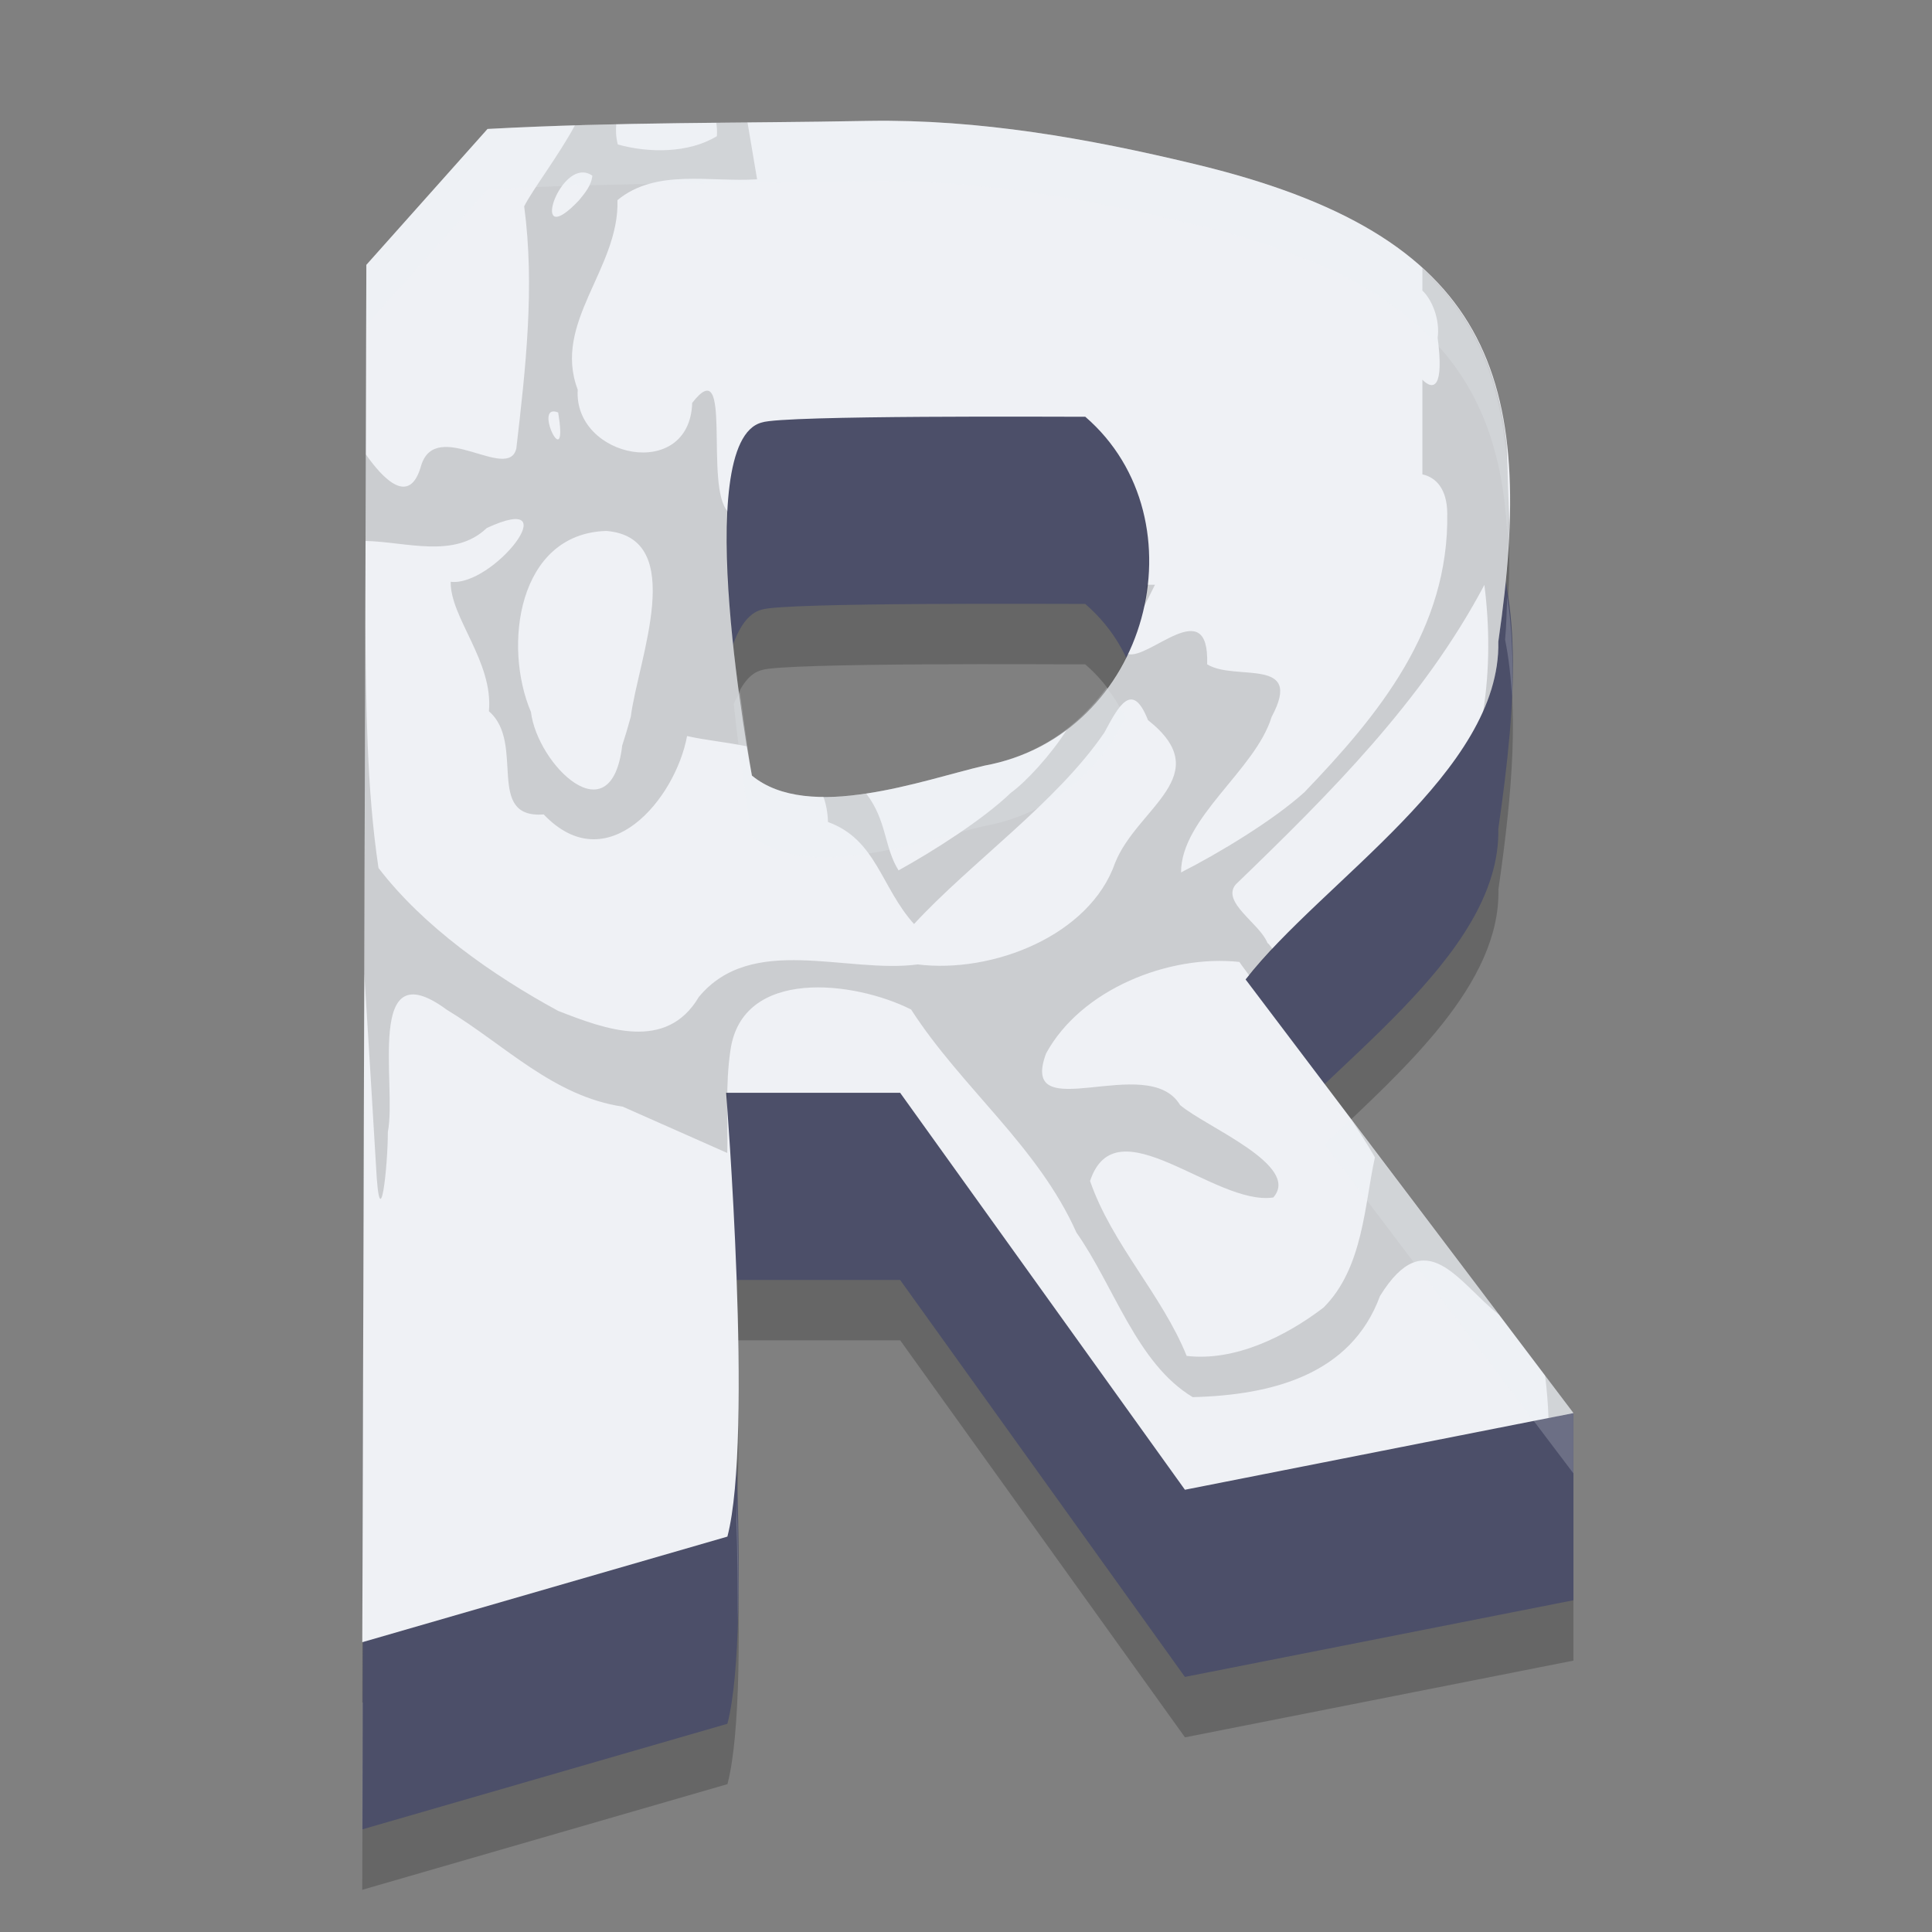 <svg xmlns="http://www.w3.org/2000/svg" width="32" height="32" version="1">
 <rect width="100%" height="100%" fill="#808080" stroke="none"/>
 <path style="opacity:0.2" d="m 14.4,3.002 c -2.228,0.042 -4.1,0.014 -6.324,0.133 L 6.068,5.387 6,28.199 6.01,28.197 6,31.301 l 6.049,-1.75 c 0.221,-0.847 0.211,-2.708 0.148,-4.365 0.049,-0.88 0.041,-1.959 0.004,-2.986 h 2.709 l 4.717,6.576 6.434,-1.271 v -3.1 h 0.002 l -4.123,-5.451 c 1.343,-1.27 2.912,-2.659 2.879,-4.227 0.239,-1.651 0.34,-3.012 0.111,-4.131 C 25.287,6.875 24.31,4.798 19.773,3.715 18.015,3.292 16.215,2.974 14.4,3.002 Z m 0.891,8.002 c 1.248,-0.008 2.497,6e-4 2.684,0 0.3,0.259 0.515,0.564 0.67,0.893 -0.44,0.878 -1.239,1.583 -2.342,1.785 -1.012,0.235 -2.907,0.94 -3.85,0.164 0,0 -0.175,-1.03 -0.299,-2.186 0.111,-0.301 0.259,-0.511 0.465,-0.562 0.178,-0.062 1.424,-0.086 2.672,-0.094 z"/>
 <path style="fill:#4c4f69" d="m 14.4,5.102 c -2.228,0.042 -4.1,0.015 -6.325,0.134 L 6.068,7.487 6.001,30.3 12.048,28.551 c 0.433,-1.657 -0.021,-7.351 -0.021,-7.351 h 2.882 l 4.717,6.575 6.435,-1.27 V 23.405 l -5.43,-4.082 c 1.266,-1.627 4.231,-3.446 4.186,-5.596 C 25.454,9.334 25.122,6.994 20.174,5.814 18.416,5.391 16.214,5.074 14.4,5.102 Z M 17.975,10.003 c 1.971,1.703 0.662,5.279 -2.073,5.779 -1.012,0.235 -2.908,0.94 -3.85,0.164 0,0 -0.643,-5.544 0.567,-5.849 0.357,-0.123 4.984,-0.093 5.356,-0.094 z"/>
 <path style="fill:#eff1f5" d="M 14.4,2.002 C 12.172,2.044 10.3,2.017 8.075,2.136 L 6.068,4.387 6.001,27.2 12.048,25.451 c 0.433,-1.657 -0.021,-7.351 -0.021,-7.351 h 2.882 l 4.717,6.575 6.435,-1.27 -5.43,-7.182 c 1.266,-1.627 4.231,-3.446 4.186,-5.596 C 25.454,6.235 24.722,3.894 19.774,2.714 18.016,2.291 16.214,1.974 14.4,2.002 Z m 3.576,4.901 c 1.971,1.703 1.062,5.279 -1.673,5.779 -1.012,0.235 -2.907,0.94 -3.849,0.164 0,0 -1.044,-5.544 0.167,-5.849 0.357,-0.123 4.984,-0.093 5.356,-0.094 z"/>
 <path style="opacity:0.15" d="m 12.381,2.026 c -0.17,0.002 -0.35,0.004 -0.518,0.005 0.012,0.069 0.016,0.143 0.011,0.224 -0.466,0.285 -1.127,0.281 -1.641,0.138 -0.032,-0.123 -0.035,-0.232 -0.026,-0.334 -0.226,0.005 -0.454,0.009 -0.684,0.016 C 9.254,2.576 8.83,3.127 8.682,3.417 8.86,4.747 8.707,6.096 8.552,7.428 8.418,7.992 7.22,6.909 6.975,7.712 6.786,8.396 6.343,7.931 6.058,7.524 l -0.004,1.436 C 6.723,8.973 7.527,9.26 8.062,8.746 9.432,8.111 8.168,9.722 7.465,9.636 c -0.012,0.589 0.709,1.321 0.633,2.145 0.613,0.527 -0.074,1.781 0.908,1.709 1.054,1.106 2.182,-0.257 2.374,-1.299 0.272,0.064 0.635,0.099 0.993,0.171 C 12.248,11.625 11.987,9.866 12.061,8.478 11.655,8.078 12.153,5.786 11.465,6.673 11.423,7.984 9.497,7.588 9.569,6.454 9.147,5.342 10.262,4.447 10.227,3.315 10.867,2.786 11.767,3.022 12.54,2.97 Z M 9.615,2.859 c 0.064,-0.009 0.13,0.005 0.196,0.051 C 9.796,3.071 9.685,3.202 9.587,3.321 8.836,4.111 9.17,2.922 9.615,2.859 Z M 23.559,4.442 v 0.371 c 0.163,0.151 0.294,0.486 0.253,0.782 0.106,0.808 -0.057,0.888 -0.253,0.695 v 1.567 c 0.227,0.049 0.407,0.243 0.412,0.641 0.032,1.925 -1.135,3.341 -2.366,4.624 -0.518,0.468 -1.415,1.009 -2.043,1.328 -0.002,-0.904 1.233,-1.697 1.5,-2.576 0.542,-1.008 -0.606,-0.583 -1.068,-0.871 0.041,-1.192 -0.965,-0.061 -1.315,-0.172 -0.231,0.485 -0.568,0.922 -1.008,1.254 -0.267,0.421 -0.677,0.865 -0.928,1.046 -0.464,0.447 -1.29,0.97 -1.86,1.285 -0.241,-0.383 -0.191,-0.822 -0.535,-1.271 -0.242,0.037 -0.479,0.051 -0.711,0.049 0.045,0.122 0.072,0.261 0.077,0.421 0.802,0.292 0.873,1.073 1.425,1.69 0.95,-1.028 2.361,-2.012 3.153,-3.172 0.231,-0.43 0.46,-0.873 0.722,-0.206 1.156,0.915 -0.177,1.446 -0.544,2.364 -0.421,1.207 -2.032,1.836 -3.269,1.683 -1.183,0.156 -2.749,-0.52 -3.626,0.539 -0.54,0.913 -1.548,0.537 -2.331,0.23 -1.096,-0.596 -2.234,-1.398 -2.975,-2.367 -0.199,-1.336 -0.202,-2.69 -0.219,-4.043 l -0.016,5.793 c 0.067,1.062 0.13,2.125 0.194,3.187 0.065,1.28 0.198,-0.03 0.196,-0.565 0.153,-0.771 -0.389,-3.031 0.978,-2.022 0.959,0.579 1.759,1.431 2.913,1.604 l 1.731,0.767 c 0.011,-0.564 -0.032,-1.131 0.051,-1.691 0.188,-1.392 2.063,-1.156 2.994,-0.685 0.833,1.294 2.103,2.267 2.738,3.694 0.627,0.891 0.999,2.169 1.926,2.726 1.306,-0.033 2.621,-0.367 3.102,-1.675 0.765,-1.236 1.293,-0.221 1.974,0.313 l -2.46,-3.251 c 0.138,0.211 0.277,0.422 0.402,0.641 -0.172,0.771 -0.192,1.836 -0.854,2.491 -0.624,0.474 -1.463,0.892 -2.264,0.798 -0.41,-1.014 -1.238,-1.85 -1.6,-2.897 0.429,-1.296 2.062,0.418 3.035,0.273 0.467,-0.531 -1.123,-1.171 -1.544,-1.531 -0.532,-0.893 -2.686,0.402 -2.22,-0.854 0.58,-1.067 2.04,-1.642 3.202,-1.516 0.051,0.076 0.11,0.149 0.163,0.224 0.116,-0.145 0.248,-0.291 0.387,-0.439 -0.028,-0.033 -0.056,-0.081 -0.085,-0.1 -0.124,-0.32 -0.771,-0.675 -0.525,-0.969 1.55,-1.496 3.101,-3.039 4.118,-4.961 0.088,0.696 0.089,1.402 -0.019,2.093 0.165,-0.373 0.258,-0.757 0.25,-1.151 0.101,-0.695 0.162,-1.332 0.183,-1.928 -0.018,-0.45 -0.031,-0.899 -0.045,-1.348 C 24.819,6.162 24.398,5.205 23.559,4.442 Z M 9.126,6.825 c 0.025,-0.015 0.064,-0.016 0.119,0.007 0.159,0.952 -0.297,0.101 -0.119,-0.007 z m 0.919,1.969 c 1.36,0.115 0.52,2.145 0.403,3.077 l -0.07,0.245 -0.072,0.231 C 10.125,13.873 8.901,12.666 8.794,11.792 8.33,10.707 8.571,8.836 10.045,8.794 Z m 8.951,0.891 c -0.014,0.122 -0.026,0.243 -0.052,0.364 0.068,-0.118 0.123,-0.241 0.186,-0.364 z m 6.595,13.096 c 0.03,0.233 0.048,0.468 0.057,0.705 l 0.413,-0.082 z"/>
 <path style="opacity:0.2;fill:#eff1f5" d="m 14.4,2.002 c -2.228,0.042 -4.1,0.014 -6.324,0.133 L 6.068,4.387 6,27.199 h 0.004 L 6.068,5.387 8.076,3.135 c 2.225,-0.119 4.096,-0.091 6.324,-0.133 1.814,-0.028 3.615,0.289 5.373,0.713 3.77,0.9 5.063,2.502 5.193,5.148 C 25.117,5.609 23.996,3.722 19.773,2.715 18.015,2.291 16.215,1.974 14.4,2.002 Z m 10.564,7.875 c -0.011,0.238 -0.011,0.466 -0.035,0.719 0.06,0.295 0.095,0.61 0.113,0.939 0.027,-0.605 -5.4e-4,-1.152 -0.078,-1.658 z m -6.635,1.512 c -0.465,0.639 -1.143,1.131 -2.027,1.293 -1.012,0.235 -2.907,0.94 -3.85,0.164 0,0 -0.096,-0.625 -0.195,-1.381 -0.034,0.065 -0.075,0.117 -0.104,0.195 0.124,1.155 0.299,2.186 0.299,2.186 0.942,0.775 2.837,0.071 3.85,-0.164 1.103,-0.202 1.902,-0.907 2.342,-1.785 -0.084,-0.178 -0.191,-0.347 -0.314,-0.508 z m 4.049,7.145 c -0.147,0.14 -0.295,0.283 -0.439,0.42 l 4.121,5.449 v -0.998 h 0.002 z m -10.178,3.666 c 0.012,0.332 0.015,0.666 0.02,1 0.004,-0.33 0.005,-0.654 0,-1 z m 0.004,2.619 c -0.004,0.118 -0.002,0.255 -0.008,0.367 0.021,0.562 0.021,1.126 0.023,1.688 0.02,-0.636 0.004,-1.346 -0.016,-2.055 z M 6.006,28.197 6,30.301 h 0.004 l 0.006,-2.104 z"/>
</svg>
